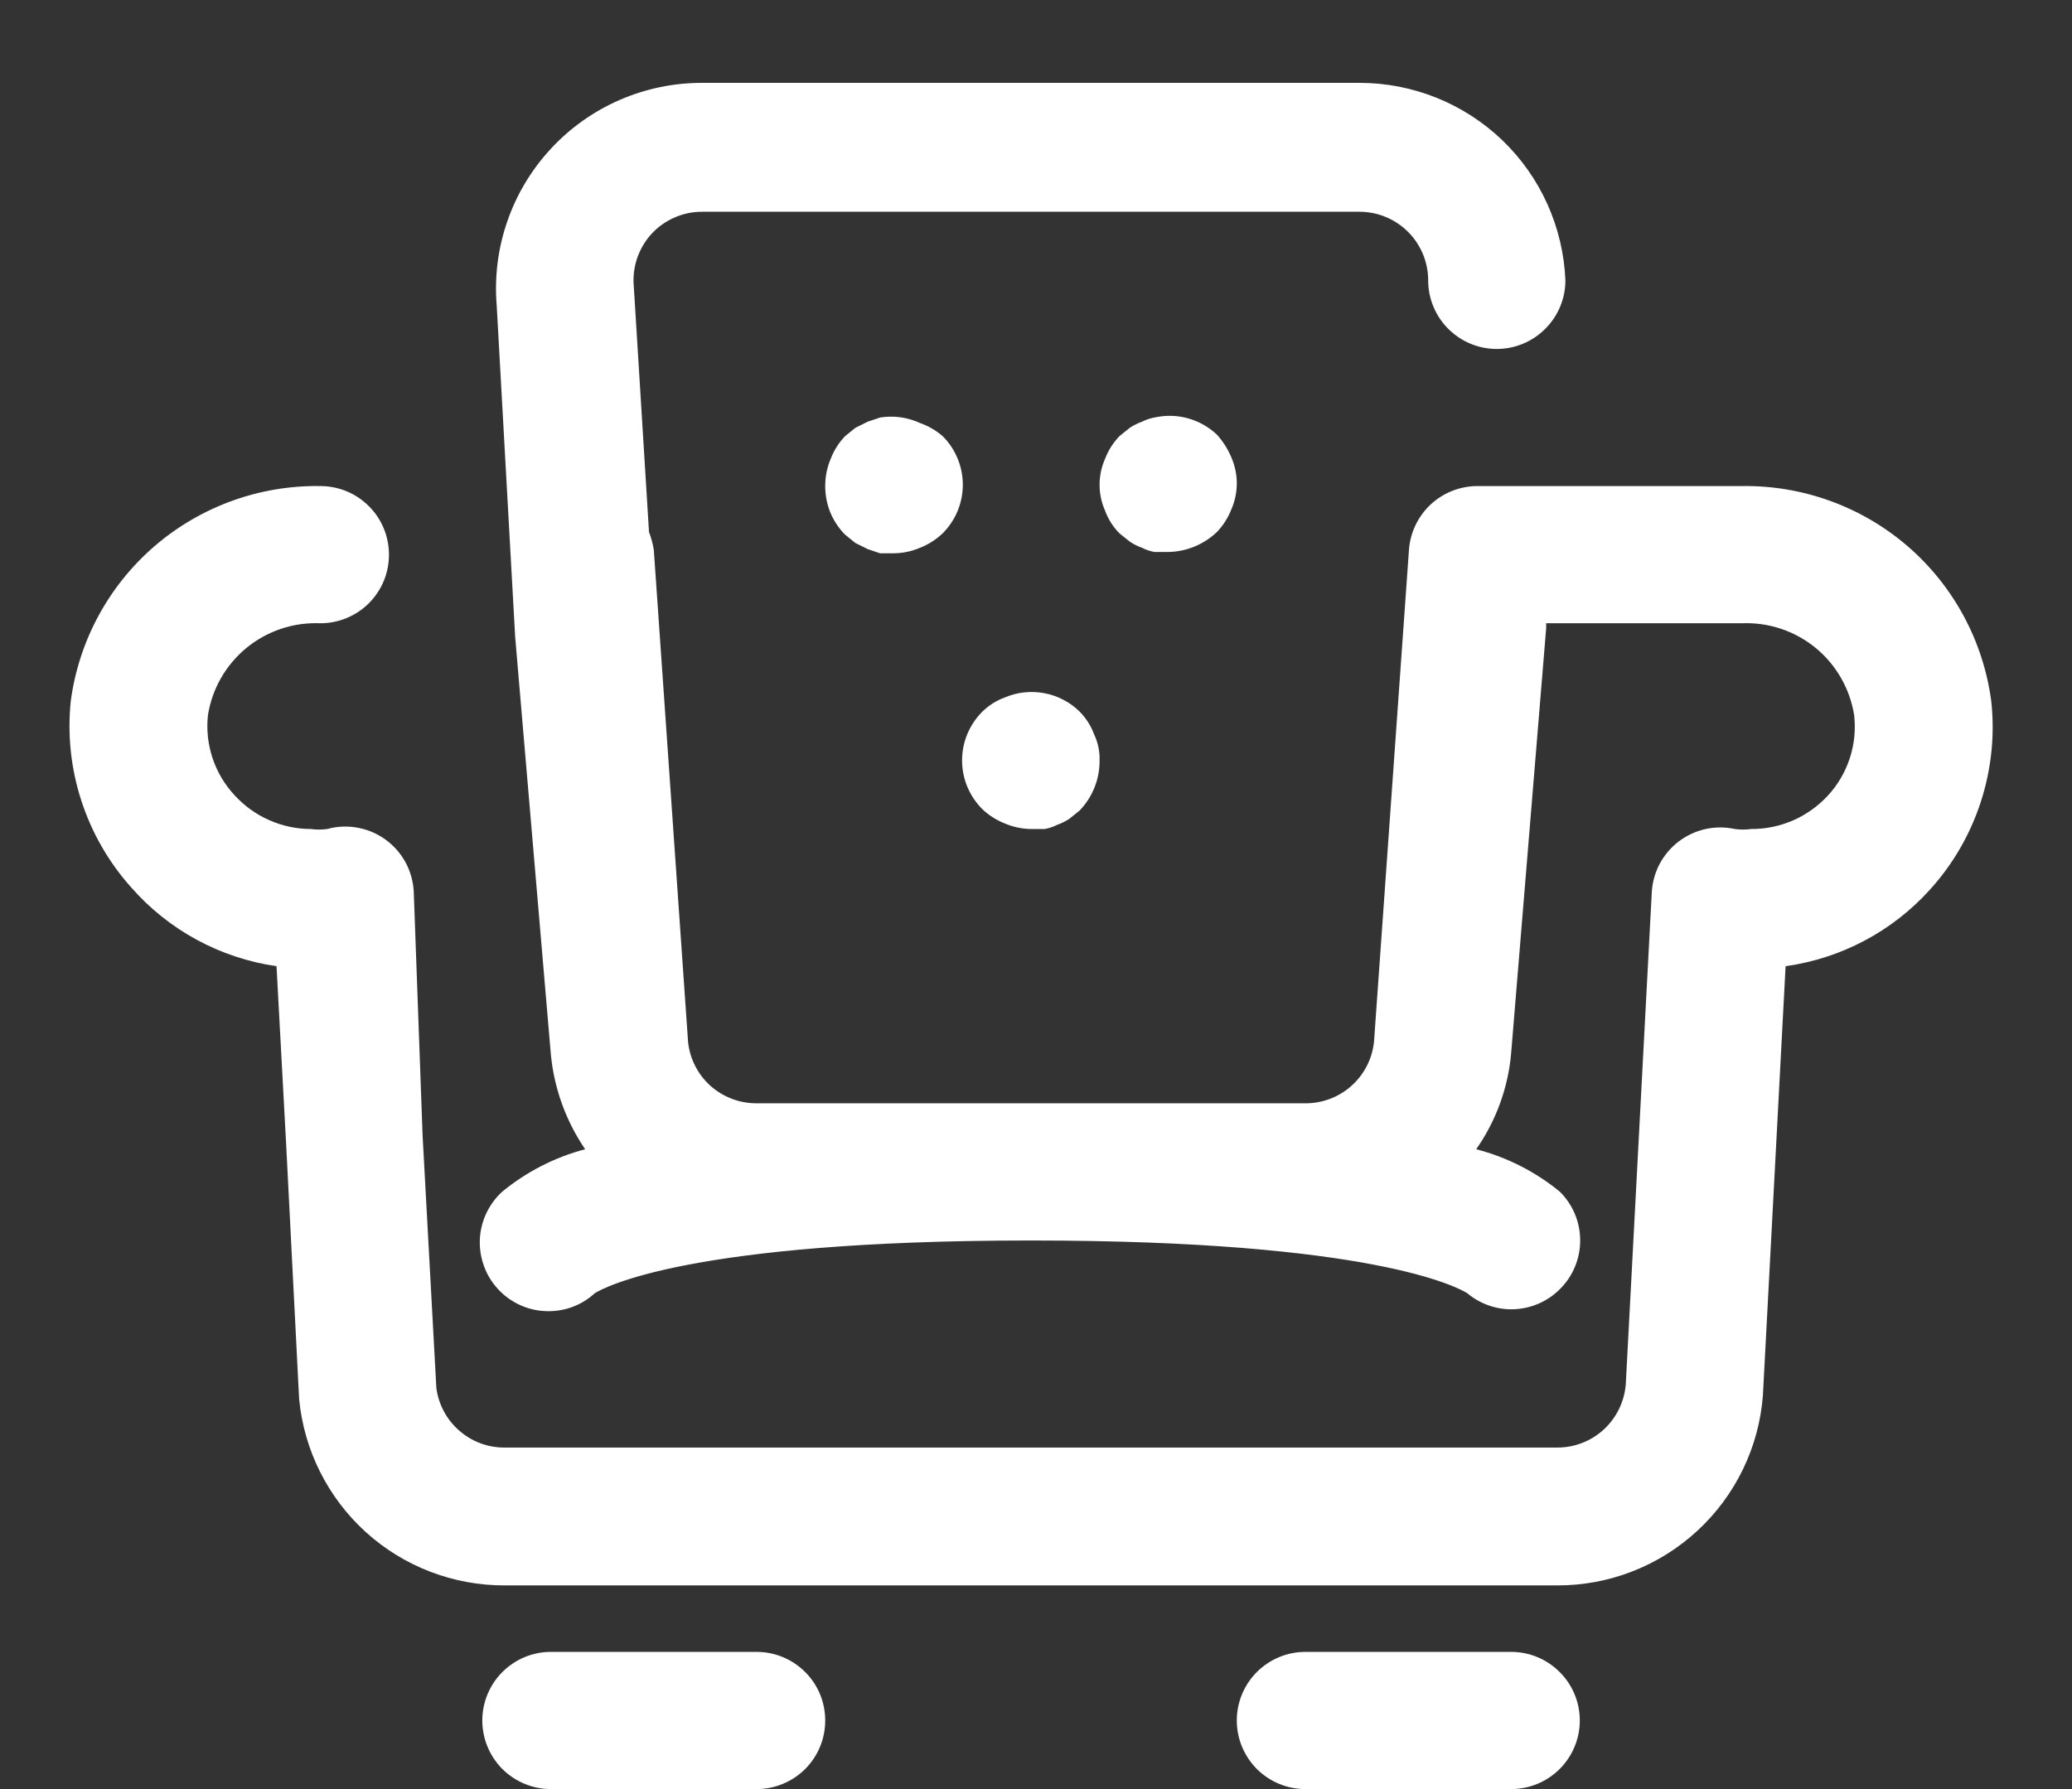 <svg width="22" height="19" viewBox="0 0 22 19" fill="none" xmlns="http://www.w3.org/2000/svg">
<rect x="0" y="0" width="22" height="19" fill="#333333" stroke="none"/>
<path d="M18.492 5.162H15.688C15.504 5.162 15.326 5.232 15.191 5.357C15.056 5.483 14.973 5.656 14.96 5.84L14.589 11.062C14.571 11.242 14.486 11.409 14.351 11.53C14.217 11.651 14.042 11.718 13.86 11.717H8.034C7.854 11.718 7.68 11.652 7.545 11.533C7.411 11.413 7.326 11.248 7.306 11.069L6.942 5.84C6.932 5.775 6.914 5.711 6.891 5.65L6.73 3.05C6.72 2.949 6.731 2.847 6.762 2.751C6.794 2.654 6.845 2.565 6.912 2.49C6.981 2.413 7.066 2.352 7.16 2.311C7.254 2.269 7.356 2.248 7.459 2.249H14.436C14.629 2.249 14.814 2.326 14.951 2.463C15.087 2.599 15.164 2.784 15.164 2.978C15.164 3.171 15.241 3.356 15.377 3.492C15.514 3.629 15.699 3.706 15.892 3.706C16.085 3.706 16.271 3.629 16.407 3.492C16.544 3.356 16.621 3.171 16.621 2.978C16.598 2.413 16.358 1.88 15.951 1.489C15.543 1.098 15 0.88 14.436 0.88H7.459C7.156 0.879 6.856 0.941 6.578 1.062C6.301 1.183 6.051 1.36 5.846 1.583C5.64 1.806 5.483 2.068 5.385 2.355C5.286 2.641 5.249 2.945 5.274 3.247L5.47 6.765L5.849 11.2C5.884 11.56 6.009 11.906 6.213 12.205C5.89 12.29 5.59 12.444 5.332 12.656C5.261 12.721 5.204 12.799 5.163 12.886C5.123 12.972 5.099 13.066 5.095 13.162C5.091 13.258 5.105 13.353 5.138 13.443C5.17 13.534 5.22 13.616 5.285 13.687C5.349 13.758 5.427 13.815 5.514 13.856C5.601 13.897 5.695 13.92 5.79 13.924C5.886 13.929 5.982 13.914 6.072 13.882C6.162 13.849 6.245 13.799 6.315 13.734C6.41 13.676 7.306 13.174 10.947 13.174C14.589 13.174 15.485 13.676 15.579 13.734C15.719 13.851 15.897 13.912 16.079 13.904C16.261 13.896 16.434 13.82 16.562 13.691C16.631 13.623 16.685 13.543 16.722 13.454C16.759 13.365 16.778 13.27 16.778 13.174C16.778 13.078 16.759 12.982 16.722 12.893C16.685 12.805 16.631 12.724 16.562 12.656C16.303 12.443 15.999 12.289 15.674 12.205C15.885 11.903 16.013 11.552 16.045 11.185L16.417 6.67V6.619H18.492C18.777 6.607 19.055 6.699 19.276 6.879C19.496 7.059 19.642 7.314 19.687 7.595C19.704 7.748 19.689 7.904 19.641 8.051C19.593 8.198 19.515 8.333 19.41 8.447C19.306 8.56 19.18 8.65 19.04 8.712C18.899 8.773 18.748 8.805 18.594 8.804C18.536 8.812 18.478 8.812 18.42 8.804C18.316 8.782 18.209 8.782 18.106 8.805C18.003 8.828 17.906 8.874 17.822 8.938C17.738 9.003 17.669 9.085 17.62 9.178C17.571 9.272 17.543 9.376 17.538 9.481L17.262 14.703C17.247 14.886 17.164 15.056 17.029 15.181C16.894 15.305 16.717 15.374 16.533 15.373H5.361C5.183 15.375 5.011 15.311 4.877 15.194C4.743 15.078 4.656 14.916 4.633 14.739L4.487 12.059L4.393 9.467C4.387 9.362 4.359 9.259 4.31 9.166C4.261 9.073 4.192 8.992 4.109 8.928C4.02 8.86 3.916 8.813 3.806 8.792C3.696 8.77 3.583 8.774 3.475 8.804C3.417 8.812 3.358 8.812 3.3 8.804C3.148 8.804 2.998 8.772 2.859 8.71C2.719 8.649 2.595 8.559 2.492 8.447C2.386 8.334 2.306 8.199 2.257 8.052C2.208 7.905 2.191 7.749 2.208 7.595C2.252 7.314 2.399 7.059 2.619 6.879C2.839 6.699 3.118 6.607 3.402 6.619C3.595 6.619 3.781 6.542 3.917 6.406C4.054 6.269 4.13 6.084 4.13 5.891C4.13 5.698 4.054 5.512 3.917 5.376C3.781 5.239 3.595 5.162 3.402 5.162C2.757 5.152 2.13 5.379 1.641 5.8C1.152 6.222 0.835 6.809 0.751 7.449C0.715 7.805 0.753 8.164 0.864 8.504C0.974 8.843 1.154 9.157 1.392 9.423C1.79 9.878 2.338 10.175 2.936 10.261L3.038 12.147L3.176 14.856C3.227 15.399 3.48 15.904 3.884 16.271C4.288 16.637 4.815 16.839 5.361 16.837H16.533C17.085 16.839 17.617 16.631 18.022 16.257C18.427 15.883 18.676 15.37 18.718 14.82L18.959 10.261C19.547 10.179 20.089 9.893 20.488 9.452C20.733 9.183 20.917 8.866 21.03 8.521C21.143 8.176 21.182 7.81 21.143 7.449C21.059 6.809 20.743 6.222 20.254 5.8C19.765 5.379 19.138 5.152 18.492 5.162ZM8.034 17.543H5.849C5.656 17.543 5.471 17.62 5.334 17.757C5.198 17.893 5.121 18.078 5.121 18.272C5.121 18.465 5.198 18.65 5.334 18.787C5.471 18.923 5.656 19 5.849 19H8.034C8.227 19 8.412 18.923 8.549 18.787C8.686 18.65 8.762 18.465 8.762 18.272C8.762 18.078 8.686 17.893 8.549 17.757C8.412 17.62 8.227 17.543 8.034 17.543ZM16.045 17.543H13.86C13.667 17.543 13.482 17.62 13.345 17.757C13.209 17.893 13.132 18.078 13.132 18.272C13.132 18.465 13.209 18.65 13.345 18.787C13.482 18.923 13.667 19 13.86 19H16.045C16.238 19 16.424 18.923 16.56 18.787C16.697 18.65 16.774 18.465 16.774 18.272C16.774 18.078 16.697 17.893 16.56 17.757C16.424 17.62 16.238 17.543 16.045 17.543Z" fill="white"/>
<path d="M9.767 4.492C9.636 4.431 9.488 4.411 9.345 4.434L9.214 4.478L9.083 4.543L8.974 4.631C8.907 4.7 8.855 4.782 8.821 4.871C8.781 4.963 8.762 5.062 8.762 5.162C8.762 5.258 8.78 5.353 8.816 5.442C8.853 5.531 8.906 5.611 8.974 5.679L9.083 5.767L9.214 5.832L9.345 5.876H9.491C9.586 5.875 9.68 5.855 9.767 5.818C9.857 5.783 9.938 5.731 10.008 5.665C10.076 5.597 10.13 5.517 10.167 5.428C10.204 5.339 10.223 5.244 10.223 5.148C10.223 5.052 10.204 4.956 10.167 4.868C10.13 4.779 10.076 4.698 10.008 4.631C9.937 4.57 9.856 4.523 9.767 4.492ZM12.258 4.434C12.213 4.442 12.168 4.457 12.127 4.478C12.081 4.494 12.037 4.516 11.996 4.543L11.887 4.631C11.82 4.7 11.768 4.782 11.734 4.871C11.695 4.958 11.675 5.053 11.675 5.148C11.675 5.243 11.695 5.337 11.734 5.425C11.767 5.515 11.819 5.597 11.887 5.665L11.996 5.752C12.037 5.78 12.081 5.802 12.127 5.818C12.168 5.839 12.213 5.854 12.258 5.862H12.404C12.597 5.859 12.781 5.783 12.921 5.65C12.987 5.581 13.039 5.499 13.074 5.41C13.112 5.323 13.132 5.229 13.132 5.133C13.132 5.038 13.112 4.944 13.074 4.857C13.037 4.768 12.985 4.687 12.921 4.616C12.834 4.534 12.728 4.474 12.612 4.442C12.497 4.41 12.375 4.408 12.258 4.434ZM10.671 8.746C10.758 8.783 10.852 8.803 10.947 8.804H11.093C11.139 8.796 11.183 8.781 11.224 8.76C11.27 8.744 11.315 8.722 11.355 8.695L11.464 8.607C11.601 8.464 11.677 8.273 11.675 8.076C11.678 7.98 11.658 7.885 11.617 7.799C11.584 7.709 11.532 7.627 11.464 7.558C11.362 7.457 11.232 7.389 11.091 7.362C10.949 7.335 10.803 7.35 10.671 7.406C10.58 7.439 10.498 7.491 10.43 7.558C10.362 7.626 10.308 7.707 10.271 7.795C10.234 7.884 10.215 7.979 10.215 8.076C10.215 8.172 10.234 8.267 10.271 8.356C10.308 8.444 10.362 8.525 10.43 8.593C10.499 8.659 10.581 8.711 10.671 8.746Z" fill="white"/>
</svg>
